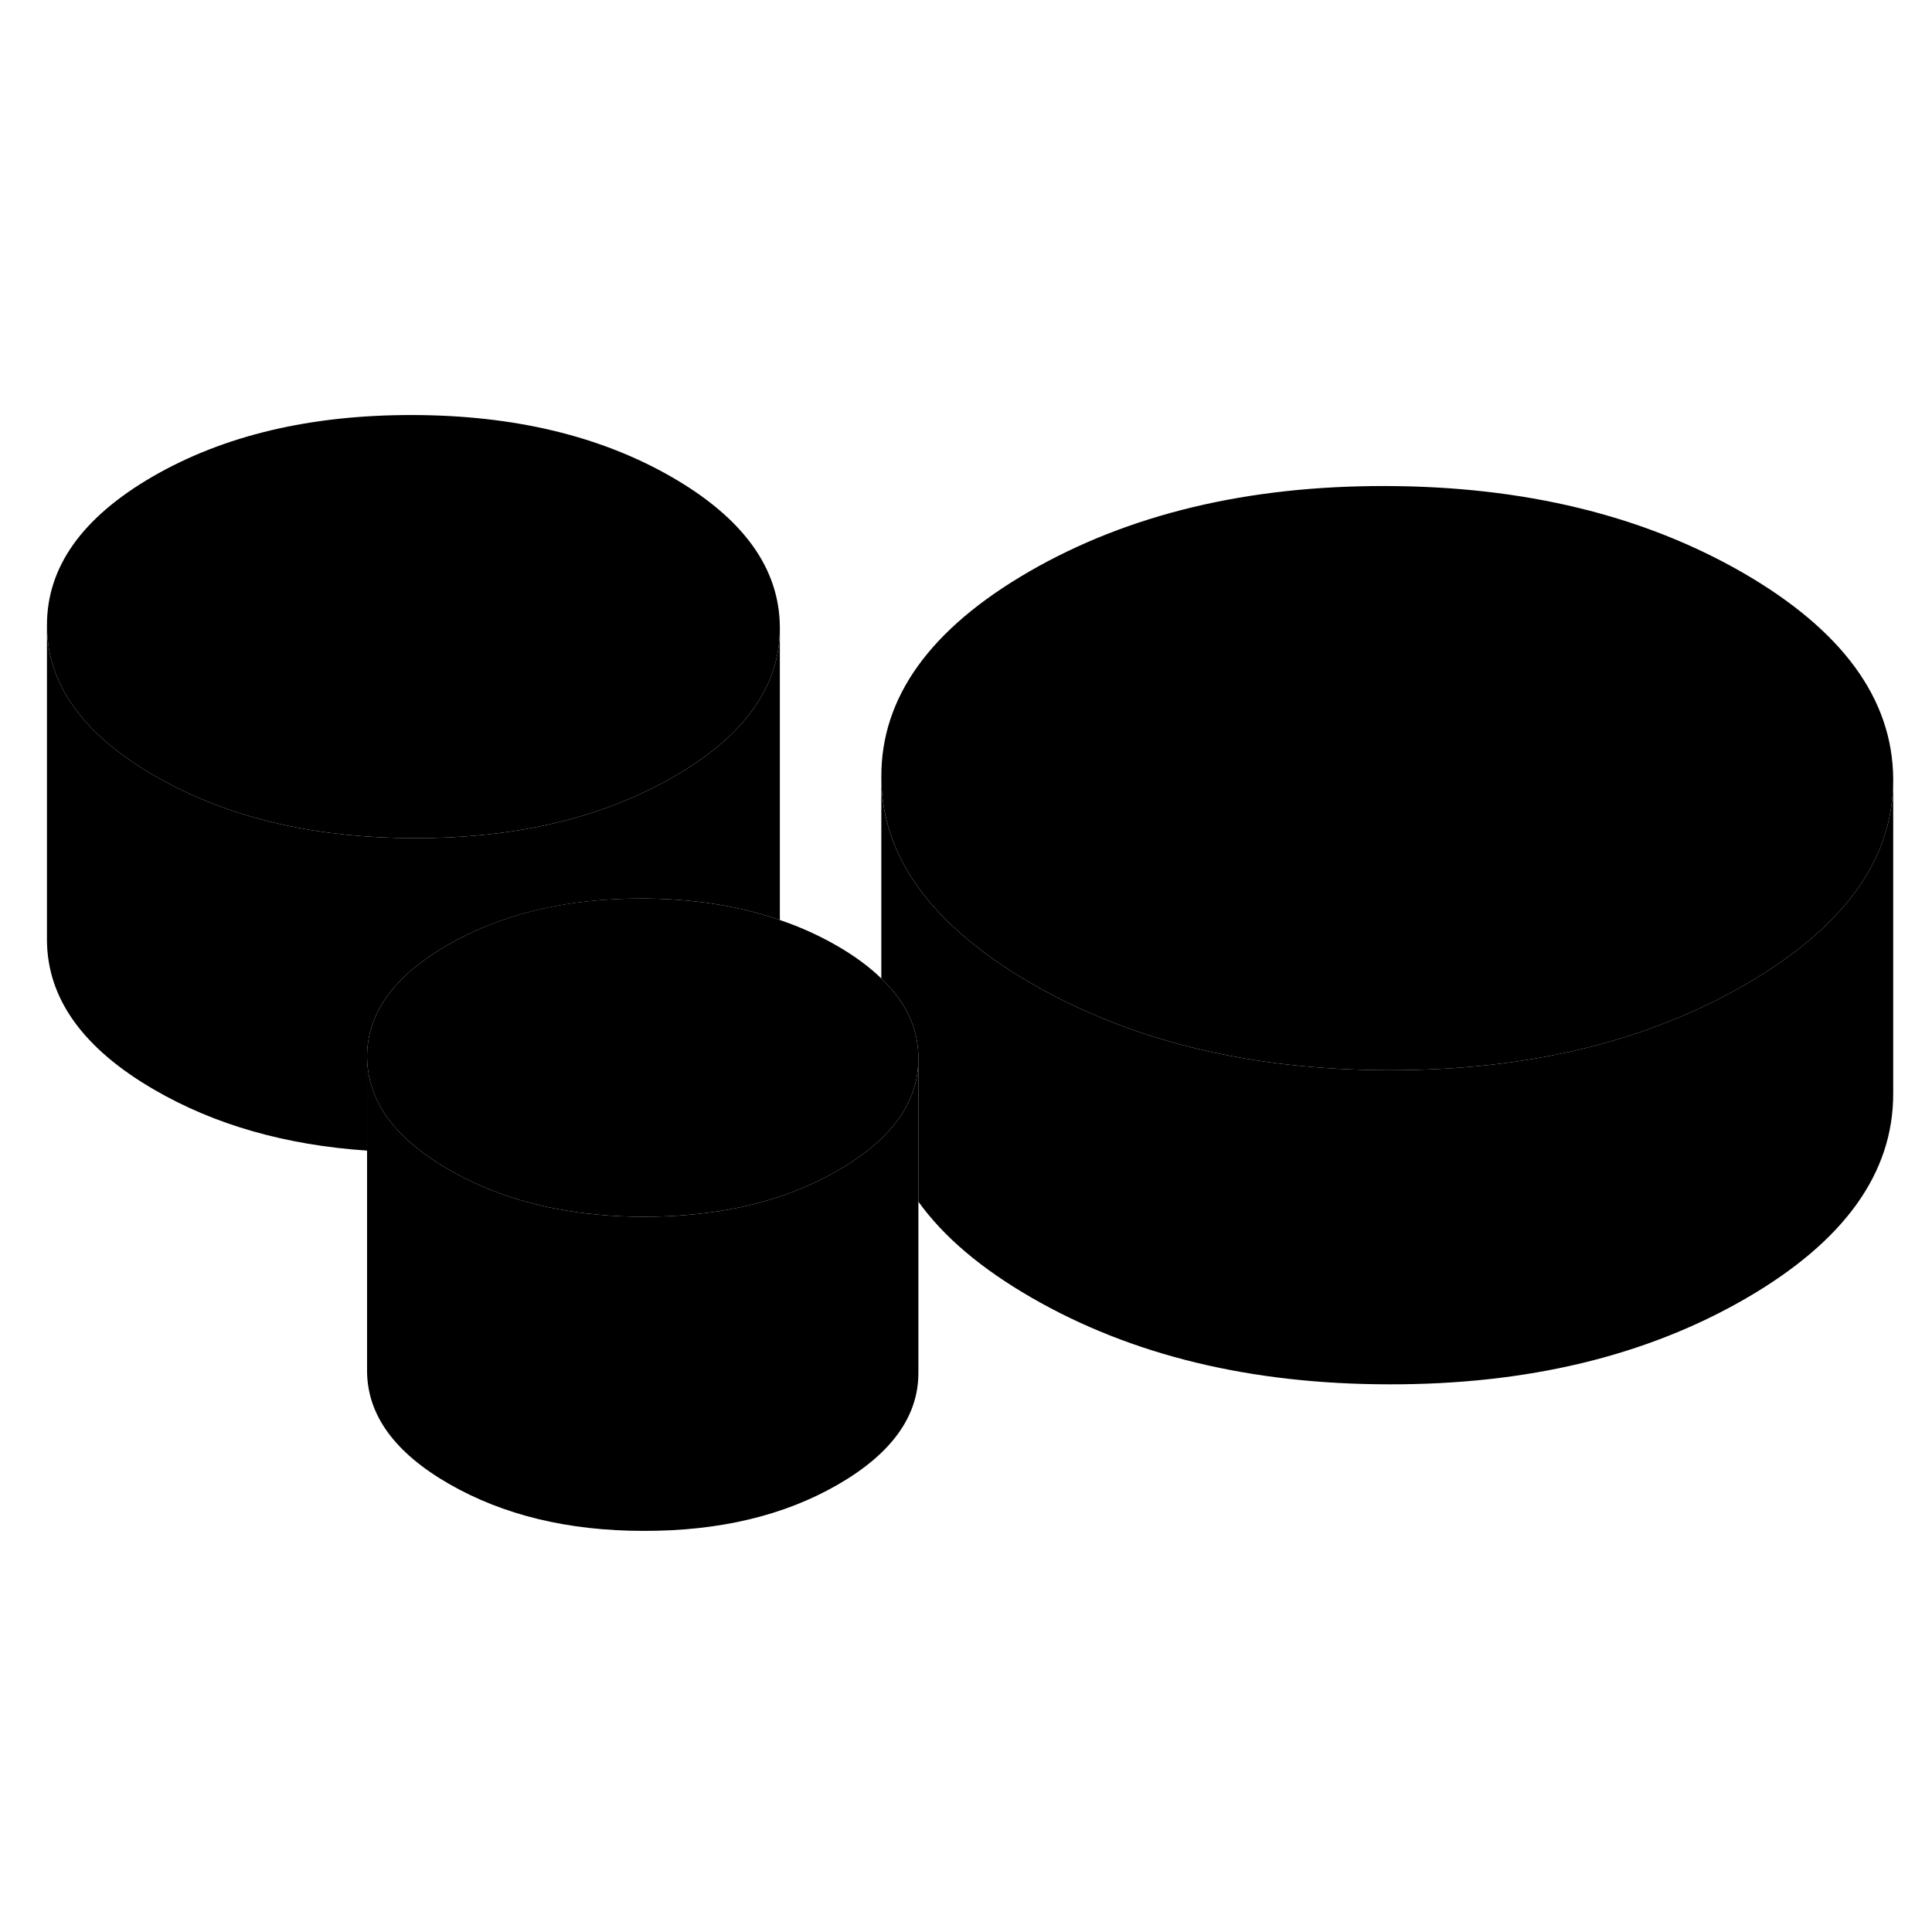 <svg width="48" height="48" viewBox="0 0 123 76" xmlns="http://www.w3.org/2000/svg" stroke-width="1px"  stroke-linecap="round" stroke-linejoin="round"> <path d="M58.469 43.913V63.863C58.489 66.643 56.779 69.033 53.349 71.013C49.919 72.993 45.799 73.973 40.979 73.963C36.159 73.963 32.029 72.953 28.569 70.963C25.119 68.973 23.389 66.583 23.369 63.803V43.803C23.389 46.083 24.549 48.103 26.879 49.853C27.389 50.233 27.949 50.603 28.569 50.963C31.299 52.533 34.439 53.493 38.009 53.823C38.969 53.923 39.959 53.963 40.979 53.963C41.999 53.963 42.909 53.923 43.829 53.843C47.449 53.533 50.619 52.593 53.349 51.013C54.609 50.283 55.639 49.503 56.439 48.663C57.789 47.233 58.469 45.653 58.469 43.913Z" class="pr-icon-iso-solid-stroke" stroke-linejoin="round"/> <path d="M120.53 26.093V26.143C120.53 29.863 118.84 33.203 115.45 36.133C114.22 37.213 112.77 38.223 111.1 39.193C104.79 42.833 97.23 44.653 88.42 44.633C79.61 44.623 72.03 42.783 65.67 39.113C63.94 38.113 62.44 37.053 61.18 35.943C57.82 33.003 56.12 29.673 56.11 25.983C56.08 20.893 59.22 16.533 65.53 12.883C71.84 9.243 79.4 7.423 88.21 7.443C97.02 7.463 104.6 9.303 110.96 12.963C117.31 16.633 120.5 21.013 120.53 26.093Z" class="pr-icon-iso-solid-stroke" stroke-linejoin="round"/> <path d="M58.469 43.863V43.913C58.469 45.653 57.789 47.233 56.439 48.663C55.639 49.503 54.609 50.283 53.349 51.013C50.619 52.593 47.449 53.533 43.829 53.843C42.909 53.923 41.959 53.963 40.979 53.963C39.999 53.963 38.969 53.923 38.009 53.823C34.439 53.493 31.299 52.533 28.569 50.963C27.949 50.603 27.389 50.233 26.879 49.853C24.549 48.103 23.389 46.083 23.369 43.803C23.359 41.023 25.069 38.643 28.499 36.663C31.929 34.683 36.049 33.693 40.869 33.703C44.059 33.713 46.949 34.153 49.539 35.033C49.579 35.043 49.609 35.053 49.649 35.073C50.929 35.503 52.139 36.053 53.269 36.703C54.399 37.353 55.349 38.053 56.109 38.793C56.659 39.323 57.109 39.873 57.479 40.443C58.139 41.513 58.469 42.653 58.469 43.863Z" class="pr-icon-iso-solid-stroke" stroke-linejoin="round"/> <path d="M49.649 16.433V16.483C49.649 20.193 47.399 23.353 42.889 25.953C42.599 26.123 42.299 26.293 41.989 26.443C37.639 28.733 32.439 29.873 26.389 29.863C20.289 29.853 15.049 28.683 10.649 26.333C10.379 26.193 10.109 26.043 9.849 25.893C5.299 23.263 3.009 20.083 2.989 16.353C2.969 12.613 5.219 9.443 9.749 6.823C14.279 4.213 19.779 2.913 26.249 2.923C32.719 2.933 38.229 4.253 42.789 6.883C47.339 9.513 49.629 12.693 49.649 16.433Z" class="pr-icon-iso-solid-stroke" stroke-linejoin="round"/> <path d="M49.649 16.483V35.073C49.649 35.073 49.579 35.043 49.539 35.033C46.949 34.153 44.059 33.713 40.869 33.703C36.049 33.703 31.929 34.683 28.499 36.663C25.069 38.643 23.359 41.023 23.369 43.803V49.753C18.189 49.403 13.679 48.113 9.849 45.893C5.299 43.263 3.009 40.083 2.989 36.353V16.353C3.009 20.083 5.299 23.263 9.849 25.893C10.109 26.043 10.379 26.193 10.649 26.333C15.049 28.683 20.289 29.853 26.389 29.863C32.439 29.873 37.639 28.733 41.989 26.443C42.299 26.293 42.599 26.123 42.889 25.953C47.399 23.353 49.649 20.193 49.649 16.483Z" class="pr-icon-iso-solid-stroke" stroke-linejoin="round"/> <path d="M120.53 26.143V46.093C120.55 51.183 117.409 55.553 111.099 59.193C104.789 62.833 97.229 64.653 88.419 64.633C79.609 64.623 72.029 62.783 65.669 59.113C62.459 57.263 60.059 55.223 58.469 53.003V43.863C58.469 42.653 58.139 41.513 57.48 40.443C57.109 39.873 56.659 39.323 56.109 38.793V25.983C56.119 29.673 57.819 33.003 61.179 35.943C62.439 37.053 63.939 38.113 65.669 39.113C72.029 42.783 79.609 44.623 88.419 44.633C97.229 44.653 104.789 42.833 111.099 39.193C112.769 38.223 114.219 37.213 115.449 36.133C118.839 33.203 120.53 29.863 120.53 26.143Z" class="pr-icon-iso-solid-stroke" stroke-linejoin="round"/>
</svg>